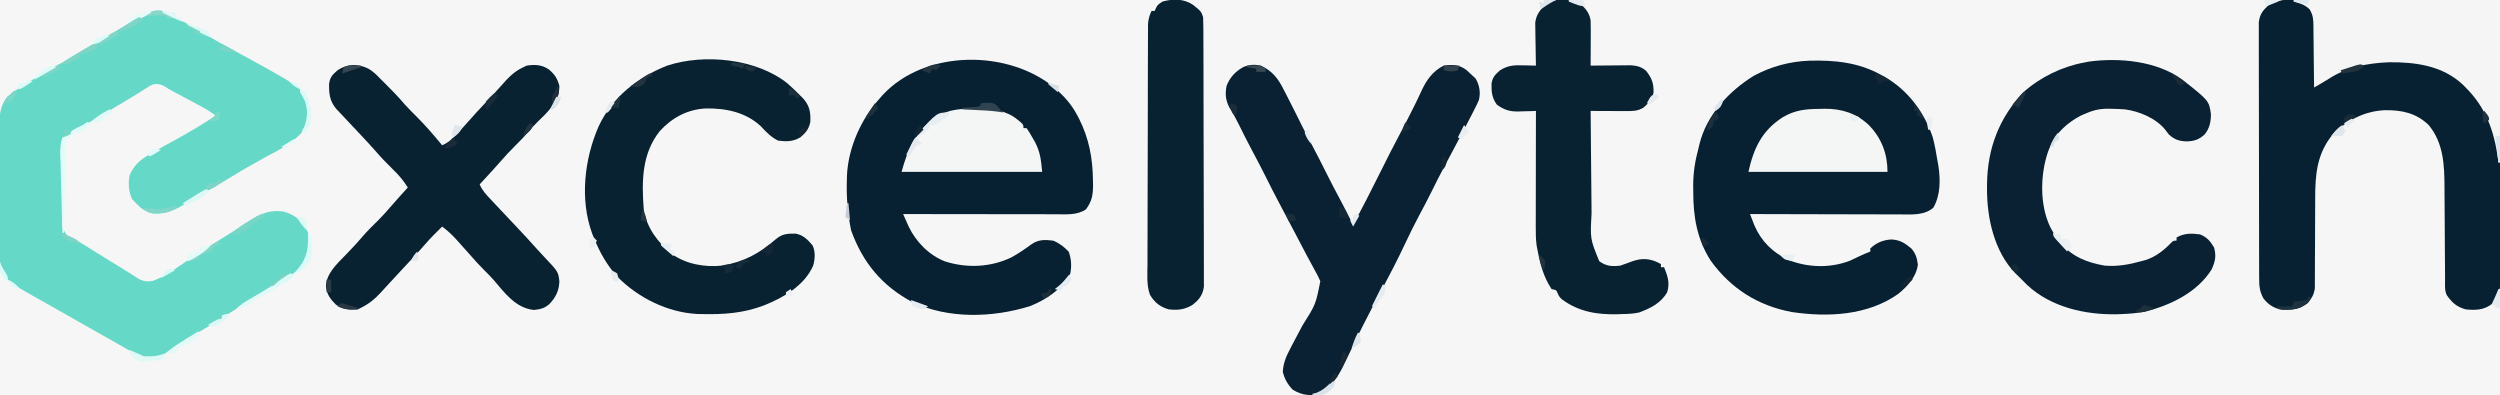 <?xml version="1.0" encoding="UTF-8"?>
<svg version="1.1" xmlns="http://www.w3.org/2000/svg" width="1600" height="253">
<rect width="100%" height="100%" fill="#808080" stroke="none"/>
<path d="M0 0 C528 0 1056 0 1600 0 C1600 83.49 1600 166.98 1600 253 C1072 253 544 253 0 253 C0 169.51 0 86.02 0 0 Z " fill="#F6F6F6" transform="translate(0,0)"/>
<path d="M0 0 C196.68 0 393.36 0 596 0 C596 83.49 596 166.98 596 253 C345.2 253 94.4 253 -164 253 C-164 252.67 -164 252.34 -164 252 C-163.175 251.814 -162.35 251.629 -161.5 251.438 C-150.335 246.852 -146.478 237.004 -141.625 226.75 C-140.876 225.203 -140.124 223.658 -139.371 222.113 C-137.898 219.092 -136.431 216.067 -134.969 213.041 C-132.602 208.16 -130.116 203.348 -127.562 198.562 C-127.179 197.84 -126.795 197.117 -126.399 196.373 C-125.65 194.963 -124.898 193.555 -124.146 192.146 C-117.582 179.853 -111.18 167.491 -105 155 C-103.669 152.311 -102.336 149.623 -101 146.938 C-100.669 146.273 -100.338 145.608 -99.997 144.922 C-97.766 140.465 -95.439 136.069 -93.062 131.688 C-90.04 126.111 -87.294 120.44 -84.625 114.688 C-81.3 107.532 -77.647 100.652 -73.746 93.797 C-69.383 86.054 -65.643 78.042 -61.926 69.974 C-61.087 68.185 -60.2 66.419 -59.309 64.656 C-57.895 61.963 -57.895 61.963 -57 58.75 C-56 56 -56 56 -53 54 C-52.01 54 -51.02 54 -50 54 C-49.67 53.01 -49.34 52.02 -49 51 C-48.914 51.88 -48.827 52.761 -48.738 53.668 C-48.16 61.067 -48.16 61.067 -44.562 67.25 C-41.264 69.503 -38.672 70.123 -34.77 70.316 C-33.967 70.358 -33.165 70.4 -32.338 70.443 C-31.505 70.483 -30.671 70.522 -29.812 70.562 C-28.968 70.606 -28.123 70.649 -27.252 70.693 C-25.168 70.799 -23.084 70.9 -21 71 C-20.994 72.007 -20.988 73.013 -20.982 74.05 C-20.925 83.596 -20.852 93.142 -20.764 102.688 C-20.72 107.595 -20.681 112.501 -20.654 117.407 C-20.627 122.153 -20.587 126.9 -20.537 131.646 C-20.52 133.445 -20.509 135.244 -20.502 137.043 C-20.446 151.769 -19.298 165.435 -13 179 C-12.526 180.093 -12.051 181.186 -11.562 182.312 C-6.883 190.36 1.882 195.881 10.691 198.477 C18.351 200.213 26.185 200.22 34 200 C34.897 199.995 35.794 199.99 36.719 199.984 C45.363 199.637 54.159 196.525 60.188 190.062 C63.734 184.07 63.103 179.191 61.473 172.723 C61.317 172.154 61.161 171.586 61 171 C60.34 171 59.68 171 59 171 C59 170.34 59 169.68 59 169 C51.545 166.515 45.93 166.103 38.562 169 C32.508 171.36 27.369 172.273 21.188 169.938 C15.677 165.057 14.641 160.048 14 153 C13.877 150.187 13.873 147.38 13.886 144.564 C13.886 143.763 13.886 142.963 13.886 142.137 C13.887 139.519 13.894 136.9 13.902 134.281 C13.904 132.454 13.906 130.627 13.907 128.8 C13.91 124.013 13.92 119.226 13.931 114.439 C13.942 109.545 13.946 104.651 13.951 99.758 C13.962 90.172 13.979 80.586 14 71 C14.847 70.985 15.694 70.971 16.567 70.956 C19.732 70.894 22.896 70.82 26.061 70.738 C27.426 70.704 28.792 70.676 30.157 70.654 C32.129 70.62 34.099 70.566 36.07 70.512 C37.254 70.486 38.437 70.459 39.657 70.432 C44.75 69.774 47.982 68.152 51.375 64.312 C53.498 59.985 53.532 57.788 53 53 C51.718 50.252 51.718 50.252 50 48 C49.567 46.886 49.567 46.886 49.125 45.75 C48.134 43.78 48.134 43.78 45.857 43.41 C42.612 42.944 39.445 42.785 36.168 42.684 C34.23 42.621 34.23 42.621 32.252 42.557 C30.897 42.517 29.542 42.477 28.188 42.438 C26.813 42.394 25.439 42.351 24.064 42.307 C20.71 42.201 17.355 42.099 14 42 C13.978 40.737 13.978 40.737 13.956 39.449 C13.894 36.297 13.82 33.146 13.738 29.994 C13.704 28.636 13.676 27.277 13.654 25.918 C13.654 15.505 13.654 15.505 10 6 C6.79 3.473 3.659 1.83 0 0 Z " fill="#F6F6F6" transform="translate(1004,0)"/>
<path d="M0 0 C3.519 1.328 6.725 3.16 10 5 C11.282 5.709 12.565 6.417 13.848 7.125 C20.471 10.802 27.022 14.579 33.496 18.515 C35.975 19.985 38.484 21.375 41.02 22.746 C89.014 48.818 89.014 48.818 92.496 57.91 C93.838 63.473 93.706 68.994 91.812 74.375 C85.552 83.442 75.557 88.399 66.062 93.5 C59.278 97.189 52.579 100.953 46 105 C38.399 109.624 30.811 114.239 22.934 118.383 C20.636 119.65 18.438 120.967 16.223 122.367 C8.866 126.93 2.82 130.392 -6.152 129.691 C-10.805 128.562 -13.751 126.448 -17 123 C-17.825 122.134 -18.65 121.267 -19.5 120.375 C-21.739 115.337 -22.064 110.406 -21 105 C-18.182 98.679 -14.285 95.242 -8.375 91.875 C-7.662 91.45 -6.949 91.024 -6.215 90.586 C-1.539 87.817 3.211 85.185 8.008 82.633 C11.99 80.46 15.901 78.173 19.812 75.875 C20.53 75.455 21.248 75.035 21.988 74.602 C26.083 72.188 30.072 69.676 34 67 C30.873 64.514 27.621 62.626 24.098 60.75 C22.96 60.142 21.822 59.533 20.65 58.906 C19.455 58.271 18.259 57.635 17.062 57 C14.719 55.752 12.377 54.501 10.035 53.25 C8.998 52.698 7.96 52.147 6.891 51.578 C4 50 4 50 1.435 48.297 C-1.389 46.793 -2.845 46.551 -6 47 C-8.413 48.085 -8.413 48.085 -10.734 49.652 C-11.606 50.203 -12.478 50.753 -13.377 51.32 C-14.243 51.874 -15.108 52.429 -16 53 C-17.523 53.923 -19.049 54.842 -20.578 55.754 C-21.715 56.438 -21.715 56.438 -22.875 57.135 C-33.794 63.697 -44.754 70.19 -55.73 76.656 C-56.479 77.1 -57.228 77.543 -58 78 C-58.857 78.402 -59.714 78.804 -60.596 79.219 C-63.242 80.787 -63.242 80.787 -63.669 83.636 C-63.688 84.695 -63.707 85.754 -63.726 86.845 C-63.758 88.047 -63.79 89.248 -63.823 90.486 C-63.829 91.786 -63.834 93.086 -63.84 94.426 C-63.856 95.775 -63.873 97.124 -63.89 98.473 C-63.92 101.302 -63.929 104.13 -63.927 106.959 C-63.926 110.575 -63.994 114.187 -64.08 117.802 C-64.136 120.59 -64.146 123.376 -64.143 126.164 C-64.152 128.142 -64.206 130.12 -64.261 132.097 C-64.33 138.748 -64.33 138.748 -60.876 144.077 C-58.309 145.63 -55.765 146.845 -53 148 C-51.293 149.045 -49.587 150.093 -47.887 151.148 C-47.037 151.675 -46.188 152.202 -45.313 152.744 C-44.447 153.282 -43.58 153.821 -42.688 154.375 C-40.845 155.517 -39.003 156.659 -37.16 157.801 C-35.836 158.622 -35.836 158.622 -34.485 159.459 C-28.049 163.452 -28.049 163.452 -21.59 167.406 C-20.019 168.373 -18.464 169.366 -16.941 170.406 C-13.394 172.745 -10.522 173.613 -6.285 172.797 C2.182 169.844 9.707 163.941 17.082 158.961 C24.834 153.752 32.795 148.855 40.723 143.92 C44.286 141.703 47.837 139.47 51.371 137.207 C52.084 136.754 52.796 136.3 53.531 135.833 C54.889 134.968 56.245 134.099 57.596 133.223 C64.114 129.091 69.432 127.435 77.18 128.332 C83.08 129.729 87.991 133.182 91.5 138.125 C94.334 143.557 94.971 149.121 93.469 155.121 C91.035 162.117 87.357 166.115 80.938 169.875 C79.769 170.57 78.601 171.265 77.434 171.961 C76.301 172.634 75.167 173.307 74 174 C72.161 175.158 70.328 176.324 68.5 177.5 C62.38 181.411 56.197 185.213 50 189 C49.018 189.607 48.035 190.214 47.023 190.84 C46.129 191.388 45.234 191.936 44.312 192.5 C43.525 192.985 42.737 193.469 41.926 193.969 C40 195 40 195 38 195 C38 195.66 38 196.32 38 197 C37.187 197.45 36.373 197.9 35.535 198.363 C28.637 202.235 21.926 206.285 15.312 210.625 C5.556 216.981 5.556 216.981 0.938 219.688 C-0.225 220.374 -0.225 220.374 -1.41 221.074 C-6.087 222.746 -9.881 222.857 -14.446 221.011 C-17.187 219.612 -19.843 218.115 -22.5 216.562 C-23.949 215.743 -23.949 215.743 -25.428 214.907 C-27.38 213.802 -29.329 212.689 -31.273 211.569 C-33.673 210.188 -36.082 208.828 -38.5 207.48 C-45.836 203.394 -53.123 199.22 -60.41 195.047 C-65.062 192.388 -69.735 189.766 -74.408 187.145 C-76.273 186.098 -78.137 185.05 -80 184 C-80.923 183.48 -80.923 183.48 -81.865 182.949 C-100.022 172.654 -100.022 172.654 -103.381 163.28 C-104.452 159.335 -104.417 155.471 -104.388 151.406 C-104.393 150.482 -104.399 149.557 -104.404 148.604 C-104.417 145.569 -104.409 142.535 -104.398 139.5 C-104.4 137.378 -104.403 135.257 -104.407 133.135 C-104.412 128.697 -104.405 124.259 -104.391 119.82 C-104.374 114.144 -104.384 108.469 -104.402 102.793 C-104.413 98.414 -104.409 94.036 -104.401 89.657 C-104.399 87.565 -104.402 85.472 -104.409 83.38 C-104.417 80.451 -104.405 77.523 -104.388 74.594 C-104.394 73.737 -104.4 72.881 -104.407 71.999 C-104.341 65.731 -103.382 60.062 -99.418 54.967 C-93.331 49.953 -86.693 45.997 -79.875 42.062 C-78.65 41.347 -77.426 40.631 -76.202 39.915 C-69.345 35.907 -62.46 31.947 -55.547 28.035 C-50.808 25.335 -46.128 22.533 -41.438 19.75 C-6.416 -1.019 -6.416 -1.019 0 0 Z " fill="#65D8C7" transform="translate(104,7)"/>
<path d="M0 0 C1.779 -0.004 1.779 -0.004 3.595 -0.008 C4.882 -0.001 6.17 0.006 7.496 0.013 C8.876 0.014 10.257 0.014 11.637 0.013 C15.372 0.012 19.107 0.024 22.842 0.038 C26.75 0.05 30.657 0.051 34.565 0.054 C41.96 0.06 49.355 0.076 56.749 0.096 C65.17 0.119 73.591 0.13 82.012 0.14 C99.329 0.161 116.646 0.196 133.964 0.241 C134.034 24.241 134.087 48.241 134.119 72.241 C134.134 83.385 134.156 94.528 134.19 105.672 C134.22 115.385 134.239 125.098 134.246 134.811 C134.25 139.954 134.259 145.096 134.281 150.239 C134.301 155.081 134.307 159.923 134.303 164.764 C134.304 166.54 134.31 168.316 134.321 170.092 C134.336 172.52 134.332 174.947 134.324 177.375 C134.333 178.075 134.342 178.774 134.351 179.495 C134.297 185.405 132.835 189.933 129.089 194.553 C123.831 198.728 118.461 198.881 111.964 198.241 C106.064 196.5 103.457 194.07 99.964 189.241 C98.416 186.145 98.81 182.874 98.806 179.477 C98.801 178.675 98.796 177.873 98.79 177.047 C98.78 175.301 98.771 173.555 98.764 171.809 C98.753 169.037 98.733 166.266 98.711 163.495 C98.65 155.613 98.596 147.731 98.562 139.849 C98.541 135.029 98.506 130.209 98.461 125.39 C98.447 123.559 98.439 121.729 98.435 119.899 C98.408 105.846 97.766 91.518 88.249 80.201 C80.278 72.541 71.023 70.612 60.303 70.774 C47.176 71.344 35.895 77.2 26.729 86.51 C16.758 98.676 15.676 112.026 15.689 127.189 C15.69 129.679 15.677 132.168 15.66 134.657 C15.614 141.727 15.589 148.797 15.583 155.866 C15.578 160.209 15.553 164.552 15.517 168.895 C15.508 170.542 15.505 172.19 15.511 173.837 C15.518 176.139 15.5 178.44 15.478 180.741 C15.475 182.048 15.472 183.355 15.469 184.701 C14.877 188.85 13.572 190.999 10.964 194.241 C5.203 198.315 -0.143 198.966 -7.036 198.241 C-11.705 196.849 -14.434 194.997 -17.474 191.178 C-19.891 186.635 -20.165 183.408 -20.177 178.308 C-20.18 177.598 -20.183 176.889 -20.186 176.157 C-20.195 173.774 -20.196 171.39 -20.198 169.007 C-20.202 167.3 -20.207 165.593 -20.213 163.887 C-20.226 159.246 -20.232 154.606 -20.237 149.965 C-20.24 147.067 -20.244 144.169 -20.248 141.271 C-20.262 132.206 -20.272 123.142 -20.275 114.077 C-20.28 103.607 -20.297 93.138 -20.326 82.668 C-20.348 74.579 -20.358 66.49 -20.359 58.401 C-20.36 53.568 -20.366 48.735 -20.384 43.902 C-20.401 39.356 -20.403 34.811 -20.394 30.265 C-20.393 28.597 -20.398 26.928 -20.408 25.259 C-20.42 22.982 -20.414 20.705 -20.404 18.427 C-20.406 16.515 -20.406 16.515 -20.408 14.565 C-19.876 9.808 -18.15 7.294 -14.724 4.053 C-10.018 0.88 -5.616 -0.01 0 0 Z " fill="#082132" transform="translate(1466.036,-0.241)"/>
<path d="M0 0 C5.314 4.787 9.798 9.713 13.198 16.042 C13.709 16.983 14.219 17.924 14.745 18.894 C21.229 31.83 23.535 44.323 23.698 58.667 C23.717 59.686 23.735 60.706 23.754 61.756 C23.701 68.044 22.967 71.948 19.198 77.042 C13.326 80.957 6.426 80.18 -0.397 80.156 C-1.451 80.156 -2.505 80.156 -3.592 80.156 C-7.065 80.155 -10.539 80.147 -14.013 80.14 C-16.426 80.138 -18.838 80.136 -21.251 80.135 C-27.594 80.132 -33.936 80.122 -40.278 80.111 C-46.754 80.1 -53.229 80.096 -59.704 80.091 C-72.403 80.08 -85.103 80.063 -97.802 80.042 C-97.03 81.79 -96.253 83.536 -95.474 85.28 C-95.041 86.253 -94.609 87.225 -94.164 88.227 C-89.472 97.922 -81.203 106.347 -71.11 110.3 C-57.086 114.808 -41.963 114.171 -28.552 107.792 C-24.08 105.364 -19.944 102.487 -15.833 99.495 C-11.383 96.312 -7.14 96.348 -1.802 97.042 C2.253 98.679 5.218 101.001 8.198 104.167 C9.835 108.874 10.122 113.136 9.198 118.042 C4.148 127.985 -6.638 135.12 -16.802 139.042 C-40.812 146.432 -68.993 147.268 -92.052 136.292 C-111.377 125.954 -123.596 111.108 -131.052 90.604 C-133.346 79.709 -134.173 69.168 -133.802 58.042 C-133.784 57.12 -133.766 56.199 -133.747 55.249 C-132.822 37.257 -124.746 19.283 -112.802 6.042 C-112.198 5.346 -111.595 4.65 -110.974 3.933 C-83.708 -25.624 -29.564 -25.519 0 0 Z " fill="#082132" transform="translate(675.802,56.958)"/>
<path d="M0 0 C16.285 -0.451 31.731 1.068 46.121 9.152 C46.853 9.543 47.585 9.934 48.34 10.336 C63.197 18.855 73.792 33.064 79.121 49.152 C80.424 54.099 81.309 59.104 82.121 64.152 C82.307 65.155 82.492 66.158 82.684 67.191 C84.024 76.264 84.094 85.892 79.496 94.027 C73.832 99.095 65.571 98.433 58.391 98.379 C56.823 98.38 56.823 98.38 55.225 98.38 C51.794 98.379 48.364 98.363 44.934 98.348 C42.546 98.344 40.159 98.341 37.771 98.339 C31.504 98.331 25.237 98.312 18.971 98.29 C12.569 98.269 6.167 98.26 -0.234 98.25 C-12.783 98.229 -25.331 98.195 -37.879 98.152 C-37.271 99.724 -36.658 101.294 -36.043 102.863 C-35.532 104.175 -35.532 104.175 -35.01 105.513 C-30.692 115.586 -23.214 122.838 -13.316 127.527 C-0.82 132.473 13.525 132.879 26.148 127.977 C27.995 127.136 29.83 126.271 31.648 125.371 C34.098 124.163 36.574 123.136 39.121 122.152 C39.121 121.492 39.121 120.832 39.121 120.152 C42.999 116.485 47.267 114.745 52.559 114.402 C58.029 114.654 61.202 116.695 65.344 120.133 C68.158 123.33 69.007 126.287 69.559 130.465 C68.631 138.283 63.022 144.264 57.121 149.152 C37.52 163.124 11.868 164.295 -11.223 160.836 C-32.835 156.795 -50.137 145.794 -63.004 128.027 C-71.795 114.313 -74.233 99.841 -74.191 83.84 C-74.208 82.611 -74.224 81.382 -74.24 80.115 C-74.245 71.727 -73.069 64.234 -70.879 56.152 C-70.666 55.266 -70.454 54.379 -70.235 53.466 C-65.71 34.733 -51.326 19.445 -35.352 9.594 C-24.236 3.657 -12.499 0.491 0 0 Z " fill="#082132" transform="translate(1157.879,38.848)"/>
<path d="M0 0 C7.345 3.476 11.024 8.253 14.562 15.375 C15.024 16.258 15.486 17.142 15.962 18.052 C17.333 20.689 18.671 23.341 20 26 C20.72 27.423 21.44 28.846 22.16 30.27 C23.466 32.865 24.756 35.468 26.039 38.074 C28.111 42.26 30.3 46.38 32.5 50.5 C35.76 56.608 38.902 62.763 41.974 68.967 C44.828 74.709 47.82 80.371 50.836 86.029 C53.647 91.309 56.372 96.626 59 102 C64.838 91.081 70.509 80.097 76 69 C80.426 60.055 84.941 51.173 89.638 42.367 C92.222 37.506 94.731 32.614 97.188 27.688 C97.519 27.028 97.85 26.368 98.191 25.688 C99.7 22.671 101.158 19.651 102.551 16.578 C105.881 9.362 109.706 3.647 117 0 C122.519 -0.81 126.787 -0.676 131.375 2.688 C132.611 3.761 133.822 4.863 135 6 C136.207 7.145 136.207 7.145 137.438 8.312 C139.87 12.496 140.694 17.263 139.488 22.02 C138.654 24.039 137.712 25.946 136.688 27.875 C136.147 28.955 136.147 28.955 135.596 30.056 C134.421 32.384 133.214 34.692 132 37 C131.173 38.599 130.346 40.198 129.52 41.797 C126.354 47.883 123.113 53.929 119.867 59.973 C119.203 61.211 118.539 62.449 117.875 63.688 C117.552 64.29 117.229 64.892 116.896 65.513 C114.188 70.591 111.617 75.732 109.065 80.891 C106.674 85.706 104.17 90.452 101.625 95.188 C98.242 101.497 95.106 107.896 92.062 114.375 C87.341 124.416 82.251 134.227 77 144 C73.026 151.4 69.063 158.796 65.312 166.312 C64.838 167.26 64.838 167.26 64.353 168.227 C62.147 172.649 59.992 177.093 57.852 181.547 C56.714 183.885 55.576 186.224 54.438 188.562 C53.907 189.681 53.377 190.8 52.831 191.952 C49.064 199.65 45.163 205.224 38 210 C31.304 211.582 26.329 210.981 20.375 207.438 C17.143 204.12 15.083 200.521 14 196 C14.293 190.575 15.992 186.359 18.5 181.625 C18.852 180.939 19.205 180.254 19.568 179.548 C21.83 175.166 24.157 170.819 26.477 166.467 C35.072 152.835 35.072 152.835 38 138 C36.785 135.096 35.277 132.375 33.75 129.625 C32.83 127.925 31.911 126.224 30.992 124.523 C30.505 123.627 30.017 122.731 29.515 121.808 C26.912 116.984 24.399 112.115 21.875 107.25 C18.536 100.834 15.175 94.432 11.75 88.062 C8.744 82.468 5.887 76.81 3.069 71.119 C0.268 65.483 -2.671 59.926 -5.635 54.374 C-8.608 48.789 -11.461 43.152 -14.244 37.47 C-16.003 33.9 -17.893 30.499 -20 27.125 C-22.601 22.48 -23.025 18.21 -22 13 C-19.892 7.47 -16.331 3.693 -11.168 0.855 C-7.247 -0.692 -4.109 -0.864 0 0 Z " fill="#092132" transform="translate(807,42)"/>
<path d="M0 0 C3.539 1.838 5.99 4.461 8.75 7.312 C9.552 8.103 10.354 8.893 11.18 9.707 C15.608 14.086 19.861 18.517 23.906 23.25 C26.098 25.702 28.411 28.001 30.75 30.312 C36.822 36.32 42.319 42.729 47.75 49.312 C51.211 47.828 53.435 45.866 56.062 43.188 C56.781 42.463 57.499 41.739 58.238 40.992 C60.237 38.86 62.17 36.701 64.086 34.496 C67.647 30.401 71.334 26.441 75.062 22.5 C80.456 16.805 80.456 16.805 85.699 10.973 C90.068 5.988 93.69 2.09 99.75 -0.688 C100.41 -1.018 101.07 -1.347 101.75 -1.688 C107.214 -2.49 111.572 -2.345 116.188 0.875 C119.867 4.048 121.512 6.61 122.75 11.312 C122.89 18.862 118.571 24.307 113.598 29.605 C112.066 31.126 110.523 32.635 108.969 34.133 C106.967 36.1 105.131 38.114 103.312 40.25 C100.594 43.423 97.722 46.376 94.75 49.312 C91.236 52.79 87.901 56.332 84.688 60.086 C82.114 63.043 79.465 65.927 76.812 68.812 C76.315 69.354 75.818 69.895 75.305 70.453 C74.121 71.74 72.935 73.026 71.75 74.312 C73.361 78.211 76.015 80.983 78.875 84 C79.395 84.556 79.915 85.112 80.45 85.685 C82.212 87.566 83.98 89.439 85.75 91.312 C87.095 92.739 88.44 94.167 89.785 95.594 C91.863 97.799 93.941 100.004 96.02 102.208 C100.317 106.769 104.571 111.357 108.723 116.051 C110.181 117.678 111.673 119.277 113.184 120.855 C122.008 130.189 122.008 130.189 122.75 136.312 C122.562 142.342 120.461 146.616 116.32 150.938 C113.154 153.71 110.555 154.221 106.438 154.688 C94.697 153.494 87.713 143.695 80.496 135.277 C78.654 133.204 76.726 131.258 74.75 129.312 C71.587 126.192 68.641 122.956 65.738 119.594 C63.233 116.72 60.688 113.885 58.125 111.062 C57.442 110.301 57.442 110.301 56.745 109.524 C53.954 106.462 51.05 103.814 47.75 101.312 C43.915 105.058 40.12 108.808 36.625 112.875 C32.119 118.103 27.383 123.113 22.656 128.141 C19.925 131.047 17.222 133.977 14.531 136.922 C13.125 138.448 11.719 139.974 10.312 141.5 C9.338 142.578 9.338 142.578 8.344 143.677 C4.445 147.885 0.889 150.746 -4.25 153.312 C-4.91 153.643 -5.57 153.972 -6.25 154.312 C-11.855 154.686 -15.437 154.521 -20.25 151.312 C-23.796 147.719 -26.098 144.784 -26.625 139.688 C-26.5 131.493 -19.757 125.361 -14.375 119.812 C-13.121 118.497 -11.869 117.181 -10.617 115.863 C-10.028 115.245 -9.438 114.627 -8.831 113.991 C-6.995 112.042 -5.235 110.039 -3.5 108 C-0.096 104.038 3.629 100.422 7.34 96.75 C9.998 94.062 12.487 91.276 14.945 88.406 C18.475 84.311 22.126 80.323 25.75 76.312 C22.915 71.752 19.802 68.147 15.938 64.438 C12.044 60.622 8.312 56.772 4.773 52.621 C1.921 49.367 -1.042 46.22 -4 43.062 C-4.603 42.416 -5.207 41.77 -5.829 41.105 C-8.719 38.011 -11.617 34.924 -14.531 31.852 C-15.521 30.797 -16.511 29.742 -17.5 28.688 C-18.807 27.307 -18.807 27.307 -20.141 25.898 C-24.245 20.867 -24.757 16.309 -24.629 9.973 C-24.013 5.649 -22.538 4.171 -19.25 1.312 C-13.187 -2.821 -6.593 -3.06 0 0 Z " fill="#092232" transform="translate(235.25,43.688)"/>
<path d="M0 0 C2.804 2.467 5.463 5.011 8.082 7.672 C8.75 8.332 9.418 8.992 10.105 9.672 C14.258 14.351 14.989 18.627 14.676 24.824 C13.754 29.244 11.628 31.955 8.082 34.672 C3.609 37.396 -0.822 37.312 -5.918 36.672 C-10.446 34.452 -13.619 31.112 -17.012 27.453 C-26.609 18.485 -39.348 15.905 -52.057 16.081 C-63.867 16.626 -73.718 21.889 -81.664 30.582 C-93.257 45.124 -93.265 62.892 -91.918 80.672 C-90.074 92.462 -83.001 101.704 -74.012 109.172 C-64.823 115.755 -53.016 117.796 -41.918 116.672 C-27.862 114.302 -18.071 109 -7.422 99.781 C-3.277 96.289 -0.147 96.166 5.176 96.18 C10.052 97.006 12.965 99.988 16.082 103.672 C18.077 107.661 17.692 112.503 16.504 116.727 C10.899 129.415 -2.285 137.026 -14.605 141.984 C-27.967 147.144 -40.66 148.016 -54.918 147.672 C-55.833 147.655 -56.748 147.638 -57.691 147.621 C-76.788 146.618 -95.656 137.188 -108.918 123.672 C-115.641 116.131 -120.17 108.017 -123.918 98.672 C-124.235 97.892 -124.552 97.112 -124.879 96.309 C-132.937 74.489 -129.958 48.389 -120.746 27.441 C-112.004 8.766 -95.785 -3.922 -76.918 -11.328 C-53.084 -19.199 -19.744 -15.753 0 0 Z " fill="#092232" transform="translate(503.918,53.328)"/>
<path d="M0 0 C17.072 13.47 17.072 13.47 18.352 22.062 C18.312 27.047 17.544 31.099 14.352 35.062 C10.664 38.474 7.752 39.369 2.852 39.562 C-2.086 39.362 -4.903 38.452 -8.648 35.062 C-9.35 34.134 -10.051 33.206 -10.773 32.25 C-16.707 24.757 -27.373 20.323 -36.648 19.062 C-39.712 18.83 -42.764 18.73 -45.836 18.688 C-46.959 18.666 -46.959 18.666 -48.104 18.645 C-53.49 18.692 -57.751 19.864 -62.648 22.062 C-63.452 22.416 -64.255 22.769 -65.082 23.133 C-73.334 27.476 -81.093 34.265 -84.648 43.062 C-85.018 43.955 -85.388 44.847 -85.77 45.766 C-90.91 60.493 -91.356 79.774 -84.648 94.062 C-83.194 96.932 -81.589 99.498 -79.648 102.062 C-79.208 102.666 -78.767 103.269 -78.312 103.891 C-70.915 113.29 -61.133 117.047 -49.648 119.062 C-41.277 119.76 -33.692 118.311 -25.648 116.062 C-24.894 115.858 -24.14 115.653 -23.363 115.441 C-16.984 113.399 -11.6 109.162 -7.012 104.344 C-5.648 103.062 -5.648 103.062 -3.648 103.062 C-3.648 102.403 -3.648 101.743 -3.648 101.062 C1.161 98.258 5.93 98.326 11.352 99.062 C15.805 100.86 17.925 103.342 20.352 107.438 C21.866 112.927 21.123 116.365 18.789 121.5 C9.585 136.246 -7.622 144.477 -23.941 148.539 C-28.825 149.483 -33.684 149.857 -38.648 150.062 C-39.605 150.104 -40.561 150.145 -41.547 150.188 C-61.948 150.625 -83.758 145.792 -99.086 131.625 C-100.975 129.801 -102.812 127.94 -104.648 126.062 C-105.315 125.428 -105.981 124.794 -106.668 124.141 C-120.299 110.233 -125.061 88.627 -124.961 69.875 C-124.956 68.783 -124.951 67.691 -124.946 66.566 C-124.622 44.068 -117.265 24.546 -101.648 8.062 C-90.876 -1.53 -76.824 -8.408 -62.648 -10.938 C-61.745 -11.121 -60.841 -11.304 -59.91 -11.492 C-40.284 -14.172 -16.344 -11.956 0 0 Z " fill="#092132" transform="translate(1396.648,50.938)"/>
<path d="M0 0 C3.199 2.827 5.282 5.757 6 10 C6.082 12.244 6.108 14.489 6.098 16.734 C6.094 18.03 6.091 19.325 6.088 20.66 C6.08 22.023 6.071 23.387 6.062 24.75 C6.057 26.129 6.053 27.508 6.049 28.887 C6.037 32.258 6.021 35.629 6 39 C6.852 38.99 7.705 38.979 8.583 38.968 C11.76 38.934 14.938 38.909 18.115 38.89 C19.488 38.88 20.86 38.866 22.233 38.849 C24.211 38.825 26.19 38.815 28.168 38.805 C29.357 38.794 30.545 38.784 31.77 38.773 C35.643 39.045 38.636 39.763 41.547 42.402 C45.114 46.954 46.36 50.093 46.285 55.938 C45.692 60.23 43.088 63.044 39.938 65.812 C36.069 68.184 32.799 68.117 28.363 68.098 C26.415 68.093 26.415 68.093 24.428 68.088 C23.056 68.08 21.684 68.071 20.312 68.062 C18.929 68.057 17.546 68.053 16.162 68.049 C12.775 68.037 9.387 68.021 6 68 C6.085 78.502 6.18 89.003 6.288 99.504 C6.337 104.382 6.384 109.259 6.422 114.136 C6.459 118.85 6.505 123.564 6.558 128.277 C6.576 130.069 6.592 131.86 6.603 133.651 C5.701 149.926 5.701 149.926 11.5 164.125 C15.878 167.408 19.64 167.612 25 167 C26.874 166.392 28.729 165.723 30.562 165 C36.82 162.547 41.619 161.833 48 164.5 C48.99 164.995 49.98 165.49 51 166 C51 166.66 51 167.32 51 168 C51.66 168 52.32 168 53 168 C55.242 173.586 56.879 178.031 55 184 C51.128 190.936 44.232 194.344 37 197 C33.304 197.774 29.769 197.973 26 198 C25.117 198.037 24.234 198.075 23.324 198.113 C10.23 198.473 -1.764 196.495 -12.336 188.598 C-14 187 -14 187 -15.039 184.871 C-15.908 182.642 -15.908 182.642 -19 182 C-24.067 174.346 -26.387 165.934 -28 157 C-28.174 156.119 -28.348 155.238 -28.527 154.331 C-29.08 150.438 -29.132 146.622 -29.114 142.7 C-29.114 141.889 -29.114 141.079 -29.114 140.244 C-29.113 137.582 -29.106 134.92 -29.098 132.258 C-29.096 130.406 -29.094 128.553 -29.093 126.701 C-29.09 121.838 -29.08 116.975 -29.069 112.112 C-29.058 107.145 -29.054 102.178 -29.049 97.211 C-29.038 87.474 -29.021 77.737 -29 68 C-30.218 68.046 -31.436 68.093 -32.691 68.141 C-34.315 68.178 -35.939 68.215 -37.562 68.25 C-38.362 68.284 -39.162 68.317 -39.986 68.352 C-45.865 68.448 -49.184 67.414 -54 64 C-57.15 59.732 -57.585 55.577 -57.414 50.402 C-56.708 46.306 -55.101 44.764 -52 42 C-46.919 38.809 -42.921 38.621 -37.125 38.812 C-35.949 38.833 -35.949 38.833 -34.75 38.854 C-32.833 38.889 -30.916 38.942 -29 39 C-29.021 38.092 -29.042 37.185 -29.063 36.25 C-29.132 32.861 -29.182 29.474 -29.22 26.085 C-29.24 24.622 -29.267 23.16 -29.302 21.697 C-29.351 19.587 -29.373 17.478 -29.391 15.367 C-29.412 14.1 -29.433 12.833 -29.454 11.527 C-28.775 6.252 -26.333 3.233 -22.5 -0.312 C-15.789 -4.842 -6.853 -3.939 0 0 Z " fill="#092232" transform="translate(1012,3)"/>
<path d="M0 0 C4.901 4.022 4.901 4.022 6.105 7.637 C6.206 9.969 6.245 12.304 6.253 14.639 C6.256 15.356 6.26 16.073 6.264 16.812 C6.275 19.221 6.279 21.629 6.282 24.038 C6.289 25.763 6.295 27.488 6.302 29.212 C6.32 33.903 6.33 38.593 6.339 43.283 C6.344 46.212 6.35 49.142 6.356 52.072 C6.375 61.236 6.389 70.401 6.398 79.565 C6.407 90.147 6.434 100.729 6.474 111.312 C6.504 119.489 6.519 127.667 6.522 135.844 C6.525 140.73 6.534 145.614 6.559 150.5 C6.582 155.095 6.586 159.691 6.576 164.286 C6.576 165.972 6.582 167.658 6.596 169.344 C6.613 171.648 6.606 173.95 6.593 176.254 C6.596 177.542 6.598 178.831 6.6 180.158 C5.82 185.645 3.397 188.661 -0.957 191.949 C-5.979 194.834 -10.222 195.271 -15.895 194.637 C-21.394 193.098 -24.988 190.246 -27.873 185.36 C-30.181 179.206 -29.556 172.322 -29.494 165.835 C-29.496 164.128 -29.5 162.421 -29.506 160.713 C-29.516 156.093 -29.495 151.474 -29.467 146.855 C-29.443 142.015 -29.446 137.175 -29.446 132.336 C-29.441 124.213 -29.418 116.09 -29.382 107.967 C-29.34 98.577 -29.322 89.188 -29.319 79.798 C-29.315 69.794 -29.297 59.791 -29.272 49.787 C-29.266 46.906 -29.262 44.026 -29.259 41.145 C-29.253 36.62 -29.237 32.095 -29.212 27.57 C-29.205 25.909 -29.201 24.249 -29.2 22.588 C-29.199 20.322 -29.185 18.056 -29.169 15.79 C-29.164 14.522 -29.159 13.254 -29.155 11.947 C-28.903 8.747 -28.272 6.513 -26.895 3.637 C-26.235 3.637 -25.575 3.637 -24.895 3.637 C-24.626 3.018 -24.358 2.399 -24.082 1.762 C-22.895 -0.363 -22.895 -0.363 -19.895 -2.363 C-13.07 -4.259 -5.898 -4.244 0 0 Z " fill="#082232" transform="translate(763.895,3.363)"/>
<path d="M0 0 C43.56 0 87.12 0 132 0 C132 34.32 132 68.64 132 104 C131.67 104 131.34 104 131 104 C130.853 102.819 130.853 102.819 130.703 101.613 C128.269 83.885 122.909 68.726 110 56 C109.435 55.425 108.871 54.85 108.289 54.258 C95.22 41.954 77.951 39.693 60.867 39.848 C47.263 40.384 33.949 42.938 22.414 50.438 C19.345 52.424 16.179 54.194 13 56 C12.996 55.422 12.993 54.845 12.989 54.249 C12.947 48.231 12.878 42.212 12.792 36.194 C12.764 33.949 12.743 31.703 12.729 29.458 C12.708 26.228 12.661 22.999 12.609 19.77 C12.608 18.767 12.607 17.765 12.606 16.732 C12.513 12.325 12.44 9.717 10.096 5.898 C7.981 3.982 6.453 3.043 3.75 2.188 C1.894 1.6 1.894 1.6 0 1 C0 0.67 0 0.34 0 0 Z " fill="#F5F5F6" transform="translate(1468,0)"/>
<path d="M0 0 C0.961 -0.01 1.922 -0.02 2.912 -0.031 C11.677 0.075 20.774 1.169 27.688 7 C28.424 7.599 29.16 8.199 29.918 8.816 C31.5 10.438 31.5 10.438 31.5 12.438 C32.16 12.438 32.82 12.438 33.5 12.438 C35.156 14.852 35.156 14.852 37 18.062 C37.608 19.107 38.217 20.151 38.844 21.227 C42.326 27.978 42.701 32.452 43.5 40.438 C13.8 40.438 -15.9 40.438 -46.5 40.438 C-42.628 26.24 -37.327 13.62 -24.383 5.465 C-23.761 5.126 -23.14 4.787 -22.5 4.438 C-21.817 4.047 -21.134 3.656 -20.43 3.254 C-13.795 0.171 -7.189 0.049 0 0 Z " fill="#F4F5F5" transform="translate(623.5,69.562)"/>
<path d="M0 0 C1.034 -0.029 2.069 -0.058 3.135 -0.088 C13.986 -0.176 23.46 2.775 31.438 10.312 C39.605 18.582 43.438 28.779 43.438 40.312 C14.068 40.312 -15.303 40.312 -45.562 40.312 C-42.214 25.244 -36.956 13.891 -23.562 5.312 C-15.602 0.705 -9.131 0.083 0 0 Z " fill="#F4F5F5" transform="translate(1164.562,69.688)"/>
<path d="M0 0 C0.66 0.33 1.32 0.66 2 1 C-0.476 3.653 -2.59 5.68 -6 7 C-6.99 7 -7.98 7 -9 7 C-9 7.66 -9 8.32 -9 9 C-10.65 9.66 -12.3 10.32 -14 11 C-14.33 30.8 -14.66 50.6 -15 71 C-15.33 71 -15.66 71 -16 71 C-16.302 63.186 -16.533 55.373 -16.674 47.554 C-16.741 43.923 -16.833 40.295 -16.981 36.666 C-17.123 33.157 -17.2 29.653 -17.233 26.142 C-17.269 24.162 -17.37 22.184 -17.473 20.207 C-17.476 16.39 -17.34 13.581 -16 10 C-12.008 6.414 -7.866 4.28 -3 2 C-2.01 1.34 -1.02 0.68 0 0 Z " fill="#E0FCF9" transform="translate(56,78)"/>
<path d="M0 0 C0.66 0.33 1.32 0.66 2 1 C-0.267 4.579 -2.109 5.518 -6 7 C-6.73 7.606 -7.459 8.212 -8.211 8.836 C-11.355 11.276 -14.668 12.946 -18.25 14.625 C-22.867 16.464 -22.867 16.464 -26 20 C-28.066 20.852 -28.066 20.852 -30.562 21.625 C-31.802 22.016 -31.802 22.016 -33.066 22.414 C-33.704 22.607 -34.343 22.801 -35 23 C-32.222 19.773 -28.632 17.864 -25 15.75 C-23.646 14.95 -22.294 14.15 -20.941 13.348 C-20.274 12.952 -19.606 12.556 -18.918 12.149 C-12.489 8.299 -6.209 4.195 0 0 Z " fill="#E1F9F8" transform="translate(186,175)"/>
<path d="M0 0 C5.662 1.477 5.662 1.477 7.375 4.125 C7.684 5.053 7.684 5.053 8 6 C8.66 6 9.32 6 10 6 C13.642 12.484 14.325 18.625 14 26 C13.008 28.926 11.93 30.544 10 33 C9.34 32.67 8.68 32.34 8 32 C8.742 30.855 8.742 30.855 9.5 29.688 C11.768 24.112 12.235 18.309 10.098 12.582 C9.128 10.688 8.07 8.839 7 7 C7 6.34 7 5.68 7 5 C6.402 4.732 5.804 4.464 5.188 4.188 C3.028 3.015 1.642 1.806 0 0 Z " fill="#DBFAF7" transform="translate(185,52)"/>
<path d="M0 0 C0.66 0 1.32 0 2 0 C0.542 3.843 -1.39 5.151 -5 7 C-7.942 7.981 -9.991 8.165 -13.062 8.188 C-14.379 8.209 -14.379 8.209 -15.723 8.23 C-18 8 -18 8 -20 6 C-16.7 6 -13.4 6 -10 6 C-9.67 5.01 -9.34 4.02 -9 3 C-4.545 2.505 -4.545 2.505 0 2 C0 1.34 0 0.68 0 0 Z " fill="#1E313E" transform="translate(1477,190)"/>
<path d="M0 0 C0.33 0.66 0.66 1.32 1 2 C-2.587 6.166 -5.878 8.058 -11.012 10.008 C-13.332 10.96 -13.332 10.96 -15 14 C-18.125 14.188 -18.125 14.188 -21 14 C-16.812 10.464 -12.343 7.612 -7.688 4.75 C-6.947 4.291 -6.206 3.832 -5.443 3.359 C-3.631 2.237 -1.816 1.118 0 0 Z " fill="#E2F9F8" transform="translate(127,212)"/>
<path d="M0 0 C7.377 -0.492 7.377 -0.492 10.375 1.875 C10.911 2.576 11.447 3.277 12 4 C12.66 4.66 13.32 5.32 14 6 C13.05 5.847 12.1 5.693 11.121 5.535 C6.45 4.868 1.772 4.656 -2.938 4.438 C-4.249 4.373 -4.249 4.373 -5.588 4.307 C-7.725 4.202 -9.863 4.1 -12 4 C-12 3.67 -12 3.34 -12 3 C-11.218 2.951 -10.435 2.902 -9.629 2.852 C-8.617 2.777 -7.605 2.702 -6.562 2.625 C-5.553 2.555 -4.544 2.486 -3.504 2.414 C-2.264 2.209 -2.264 2.209 -1 2 C-0.67 1.34 -0.34 0.68 0 0 Z " fill="#304351" transform="translate(628,66)"/>
<path d="M0 0 C0 0.66 0 1.32 0 2 C-2.152 3.438 -2.152 3.438 -4.938 5 C-8.624 6.861 -8.624 6.861 -11 10 C-11.99 10.33 -12.98 10.66 -14 11 C-14.33 11.66 -14.66 12.32 -15 13 C-16.98 13 -18.96 13 -21 13 C-17.594 9.192 -13.73 6.811 -9.375 4.25 C-8.694 3.839 -8.014 3.428 -7.312 3.004 C-2.263 0 -2.263 0 0 0 Z " fill="#79D5C5" transform="translate(169,137)"/>
<path d="M0 0 C2.475 0.495 2.475 0.495 5 1 C5 1.99 5 2.98 5 4 C6.32 4 7.64 4 9 4 C11.139 6.139 11.427 7.133 12 10 C11.34 10 10.68 10 10 10 C9.67 10.66 9.34 11.32 9 12 C7.494 10.381 5.995 8.754 4.5 7.125 C3.665 6.22 2.829 5.315 1.969 4.383 C0 2 0 2 0 0 Z " fill="#EAF0F2" transform="translate(1314,149)"/>
<path d="M0 0 C6.75 2.875 6.75 2.875 9 4 C14.237 4.262 18.062 3.975 23 2 C22.488 3.934 22.488 3.934 21 6 C18.254 6.613 15.961 6.922 13.188 7.062 C12.475 7.134 11.763 7.206 11.029 7.279 C6.925 7.534 5.25 7.197 1.988 4.621 C0 2 0 2 0 0 Z " fill="#DFF9F7" transform="translate(83,224)"/>
<path d="M0 0 C0 0.99 0 1.98 0 3 C-7.429 6.286 -7.429 6.286 -11 7 C-11 7.66 -11 8.32 -11 9 C-11.969 9.474 -12.939 9.949 -13.938 10.438 C-16.805 11.702 -16.805 11.702 -18 13 C-19.666 13.041 -21.334 13.043 -23 13 C-18.58 9.576 -13.812 6.831 -9 4 C-8.295 3.578 -7.59 3.157 -6.863 2.723 C-2.242 0 -2.242 0 0 0 Z " fill="#7ED5C6" transform="translate(62,28)"/>
<path d="M0 0 C0 0.66 0 1.32 0 2 C-1.863 3.508 -1.863 3.508 -4.312 5.125 C-5.113 5.664 -5.914 6.203 -6.738 6.758 C-9 8 -9 8 -12 8 C-12 8.66 -12 9.32 -12 10 C-13.959 11.714 -15.959 13.384 -18 15 C-18.66 14.67 -19.32 14.34 -20 14 C-7.279 0 -7.279 0 0 0 Z " fill="#E6EDF3" transform="translate(607,72)"/>
<path d="M0 0 C0.66 0 1.32 0 2 0 C3.205 14.514 3.205 14.514 -1.25 20.375 C-3.671 23.138 -5.345 24.434 -9 25 C-8.602 24.587 -8.203 24.175 -7.793 23.75 C-1.514 16.906 0.399 11.172 0.105 1.906 C0.071 1.277 0.036 0.648 0 0 Z " fill="#DBFBF8" transform="translate(197,150)"/>
<path d="M0 0 C0.33 0.66 0.66 1.32 1 2 C0.361 2.289 -0.279 2.578 -0.938 2.875 C-3.152 3.828 -3.152 3.828 -4 6 C-6.937 8.01 -8.392 9 -12 9 C-12.33 9.99 -12.66 10.98 -13 12 C-14.98 12.33 -16.96 12.66 -19 13 C-16.245 10.055 -13.55 7.953 -10.062 5.938 C-9.228 5.452 -8.394 4.966 -7.535 4.465 C-6.699 3.981 -5.862 3.498 -5 3 C-3.332 2.003 -1.665 1.004 0 0 Z " fill="#81D5C6" transform="translate(140,154)"/>
<path d="M0 0 C0.784 0.041 1.567 0.083 2.375 0.125 C-0.428 3.124 -3.219 5.288 -6.75 7.375 C-8.053 8.156 -8.053 8.156 -9.383 8.953 C-11.625 10.125 -11.625 10.125 -13.625 10.125 C-12.965 8.475 -12.305 6.825 -11.625 5.125 C-10.635 5.455 -9.645 5.785 -8.625 6.125 C-8.625 5.465 -8.625 4.805 -8.625 4.125 C-7.305 4.125 -5.985 4.125 -4.625 4.125 C-4.625 3.465 -4.625 2.805 -4.625 2.125 C-2.625 0.125 -2.625 0.125 0 0 Z " fill="#E2FBF8" transform="translate(132.625,156.875)"/>
<path d="M0 0 C0.268 0.557 0.536 1.114 0.812 1.688 C2.007 4.089 2.007 4.089 3.625 6.625 C5 9 5 9 5 11 C5.577 11.248 6.155 11.495 6.75 11.75 C9.3 13.167 11.018 14.876 13 17 C10.831 16.494 9 16 7 15 C7 14.34 7 13.68 7 13 C6.402 12.773 5.804 12.546 5.188 12.312 C2.32 10.592 1.379 9.035 0 6 C-0.188 2.688 -0.188 2.688 0 0 Z " fill="#DAFBF8" transform="translate(0,168)"/>
<path d="M0 0 C-4.446 3.408 -6.768 4.174 -12.438 4.25 C-13.591 4.276 -14.745 4.302 -15.934 4.328 C-19 4 -19 4 -20.91 2.484 C-21.27 1.995 -21.629 1.505 -22 1 C-21.108 1.095 -20.216 1.191 -19.297 1.289 C-18.126 1.4 -16.956 1.511 -15.75 1.625 C-14.59 1.741 -13.43 1.857 -12.234 1.977 C-7.67 2.01 -4.682 -0.26 0 0 Z " fill="#83D6C7" transform="translate(114,132)"/>
<path d="M0 0 C2.798 1.118 5.397 2.486 8 4 C6.125 4.625 6.125 4.625 4 5 C3.34 4.34 2.68 3.68 2 3 C-2.98 2.48 -8.155 2.708 -13 4 C-8.379 0.457 -5.975 -0.482 0 0 Z " fill="#89D7CA" transform="translate(104,7)"/>
<path d="M0 0 C0.66 0.33 1.32 0.66 2 1 C-1.659 5.103 -4.901 7.017 -10 9 C-10.99 9.66 -11.98 10.32 -13 11 C-13.66 10.34 -14.32 9.68 -15 9 C-12.547 7.469 -10.089 5.95 -7.625 4.438 C-6.926 4 -6.228 3.562 -5.508 3.111 C-3.708 2.012 -1.857 0.999 0 0 Z " fill="#DDF9F7" transform="translate(132,121)"/>
<path d="M0 0 C2.062 0.438 2.062 0.438 4 1 C1.902 2.2 -0.202 3.385 -2.312 4.562 C-2.907 4.905 -3.502 5.247 -4.115 5.6 C-5.703 6.478 -7.35 7.246 -9 8 C-9.99 7.67 -10.98 7.34 -12 7 C-8.763 3.116 -5.843 2.188 -1 1 C-0.67 0.67 -0.34 0.34 0 0 Z " fill="#E7FAFA" transform="translate(93,7)"/>
<path d="M0 0 C0.66 0.33 1.32 0.66 2 1 C1.67 1.66 1.34 2.32 1 3 C0.01 3.33 -0.98 3.66 -2 4 C-2.598 4.681 -3.196 5.361 -3.812 6.062 C-6 8 -6 8 -9.25 8.25 C-10.158 8.168 -11.065 8.085 -12 8 C-8.202 4.777 -4.426 2.255 0 0 Z " fill="#E1F9F8" transform="translate(70,70)"/>
<path d="M0 0 C-2.53 3.151 -4.768 3.588 -8.688 4.188 C-9.681 4.346 -10.675 4.505 -11.699 4.668 C-12.458 4.778 -13.218 4.887 -14 5 C-14.33 4.34 -14.66 3.68 -15 3 C-12.878 2.304 -10.752 1.618 -8.625 0.938 C-6.85 0.363 -6.85 0.363 -5.039 -0.223 C-2 -1 -2 -1 0 0 Z " fill="#22333D" transform="translate(1513,42)"/>
<path d="M0 0 C0.33 0 0.66 0 1 0 C1 3.96 1 7.92 1 12 C0.01 12 -0.98 12 -2 12 C-2 11.34 -2 10.68 -2 10 C-2.99 10.33 -3.98 10.66 -5 11 C-4.732 10.484 -4.464 9.969 -4.188 9.438 C-2.677 6.336 -1.344 3.177 0 0 Z " fill="#E4EBEE" transform="translate(1599,185)"/>
<path d="M0 0 C1.32 1.32 2.64 2.64 4 4 C3.01 4.33 2.02 4.66 1 5 C-0.96 7.249 -2.664 9.328 -4 12 C-4.66 11.67 -5.32 11.34 -6 11 C-5.19 9.353 -4.377 7.707 -3.562 6.062 C-3.11 5.146 -2.658 4.229 -2.191 3.285 C-1 1 -1 1 0 0 Z " fill="#E3E9EC" transform="translate(586,88)"/>
<path d="M0 0 C1.062 1.875 1.062 1.875 2 4 C1.67 4.66 1.34 5.32 1 6 C0.34 6 -0.32 6 -1 6 C-1.124 6.619 -1.248 7.237 -1.375 7.875 C-2 10 -2 10 -4 12 C-4.66 12 -5.32 12 -6 12 C-4.681 7.385 -2.786 3.901 0 0 Z " fill="#1D2F3D" transform="translate(1098,71)"/>
<path d="M0 0 C0.66 0.33 1.32 0.66 2 1 C1.381 1.248 0.762 1.495 0.125 1.75 C-2.143 2.815 -2.143 2.815 -2.938 5 C-4 7 -4 7 -6.438 8.312 C-9 9 -9 9 -12 8 C-10.376 6.853 -8.751 5.707 -7.125 4.562 C-6.22 3.924 -5.315 3.286 -4.383 2.629 C-2 1 -2 1 0 0 Z " fill="#23333F" transform="translate(416,47)"/>
<path d="M0 0 C0.99 0.33 1.98 0.66 3 1 C1.858 2.503 0.711 4.002 -0.438 5.5 C-1.395 6.753 -1.395 6.753 -2.371 8.031 C-2.909 8.681 -3.446 9.331 -4 10 C-4.33 10 -4.66 10 -5 10 C-5.312 7.812 -5.312 7.812 -5 5 C-2.5 2.188 -2.5 2.188 0 0 Z " fill="#182B39" transform="translate(316,60)"/>
<path d="M0 0 C3.459 1.249 6.147 2.675 9 5 C7.68 5 6.36 5 5 5 C4.01 5.66 3.02 6.32 2 7 C0.438 4.625 0.438 4.625 -1 2 C-0.67 1.34 -0.34 0.68 0 0 Z " fill="#132737" transform="translate(1201,47)"/>
<path d="M0 0 C12.271 3.891 12.271 3.891 14.438 7.188 C14.623 7.786 14.809 8.384 15 9 C11.323 7.629 8.047 5.963 4.688 3.938 C3.804 3.41 2.921 2.883 2.012 2.34 C1.348 1.898 0.684 1.456 0 1 C0 0.67 0 0.34 0 0 Z " fill="#DDF9F7" transform="translate(120,15)"/>
<path d="M0 0 C0.99 0.33 1.98 0.66 3 1 C0.52 3.858 -2.136 5.199 -5.562 6.75 C-7.018 7.423 -7.018 7.423 -8.504 8.109 C-9.328 8.403 -10.151 8.697 -11 9 C-11.66 8.67 -12.32 8.34 -13 8 C-10.903 6.633 -8.799 5.282 -6.688 3.938 C-6.093 3.548 -5.498 3.158 -4.885 2.756 C-3.304 1.758 -1.654 0.871 0 0 Z " fill="#7ED5C7" transform="translate(89,11)"/>
<path d="M0 0 C0.66 0.66 1.32 1.32 2 2 C0.607 5.481 -0.632 6.479 -4 8 C-4.33 8.66 -4.66 9.32 -5 10 C-6.32 9.67 -7.64 9.34 -9 9 C-8.258 8.443 -7.515 7.886 -6.75 7.312 C-4.083 5.07 -2.084 2.779 0 0 Z " fill="#E6EDF2" transform="translate(684,176)"/>
<path d="M0 0 C2.31 0 4.62 0 7 0 C6.67 1.32 6.34 2.64 6 4 C6.99 4.33 7.98 4.66 9 5 C8.67 5.99 8.34 6.98 8 8 C6.664 6.858 5.331 5.711 4 4.562 C3.257 3.924 2.515 3.286 1.75 2.629 C1.173 2.091 0.595 1.554 0 1 C0 0.67 0 0.34 0 0 Z " fill="#E9EEF3" transform="translate(423,156)"/>
<path d="M0 0 C0.66 1.32 1.32 2.64 2 4 C1.01 5.485 1.01 5.485 0 7 C-3.625 7.188 -3.625 7.188 -7 7 C-4.781 4.092 -3.07 2.047 0 0 Z " fill="#E0E6EB" transform="translate(1499,80)"/>
<path d="M0 0 C0.66 0.33 1.32 0.66 2 1 C1.536 5.175 1.139 7.224 -2 10 C-3.034 11.646 -4.041 13.31 -5 15 C-5.66 14.67 -6.32 14.34 -7 14 C-4.69 9.38 -2.38 4.76 0 0 Z " fill="#E5ECF1" transform="translate(885,182)"/>
<path d="M0 0 C-0.25 2.875 -0.25 2.875 -1 6 C-3.062 7.375 -3.062 7.375 -5 8 C-5 7.34 -5 6.68 -5 6 C-5.99 5.67 -6.98 5.34 -8 5 C-2.25 0 -2.25 0 0 0 Z " fill="#132635" transform="translate(495,156)"/>
<path d="M0 0 C3.3 0 6.6 0 10 0 C9.67 0.99 9.34 1.98 9 3 C5.522 4.159 3.541 3.708 0 3 C0 2.01 0 1.02 0 0 Z " fill="#31424D" transform="translate(924,42)"/>
<path d="M0 0 C0 0.66 0 1.32 0 2 C-2.117 3.473 -2.117 3.473 -4.875 5.062 C-5.78 5.59 -6.685 6.117 -7.617 6.66 C-9.061 7.472 -10.519 8.259 -12 9 C-12.66 8.34 -13.32 7.68 -14 7 C-12.045 5.828 -10.086 4.663 -8.125 3.5 C-7.034 2.85 -5.944 2.201 -4.82 1.531 C-2 0 -2 0 0 0 Z " fill="#7ED5C8" transform="translate(76,20)"/>
<path d="M0 0 C0.99 0.33 1.98 0.66 3 1 C2.34 1 1.68 1 1 1 C1 1.66 1 2.32 1 3 C-2.259 6.823 -4.879 8.893 -9.938 9.375 C-10.948 9.251 -11.959 9.127 -13 9 C-13 8.67 -13 8.34 -13 8 C-12.154 7.794 -11.309 7.588 -10.438 7.375 C-6.639 5.855 -4.495 3.973 -1.613 1.145 C-1.081 0.767 -0.549 0.389 0 0 Z " fill="#D9E3E9" transform="translate(853,244)"/>
<path d="M0 0 C0.99 0 1.98 0 3 0 C3 5.61 3 11.22 3 17 C2.67 17 2.34 17 2 17 C1.34 11.39 0.68 5.78 0 0 Z " fill="#DAE5EC" transform="translate(1597,87)"/>
<path d="M0 0 C0.66 0 1.32 0 2 0 C0.333 3.333 -1.333 6.667 -3 10 C-4.32 9.34 -5.64 8.68 -7 8 C-5.882 6.661 -4.755 5.329 -3.625 4 C-2.685 2.886 -2.685 2.886 -1.727 1.75 C-1.157 1.173 -0.587 0.595 0 0 Z " fill="#1D313E" transform="translate(1295,59)"/>
<path d="M0 0 C0 0.66 0 1.32 0 2 C-1.828 3.543 -1.828 3.543 -4.25 5.188 C-5.433 6.013 -5.433 6.013 -6.641 6.855 C-9 8 -9 8 -11.297 7.676 C-11.859 7.453 -12.421 7.23 -13 7 C-6.25 3 -6.25 3 -4 3 C-4 2.34 -4 1.68 -4 1 C-2 0 -2 0 0 0 Z " fill="#DCF8F6" transform="translate(146,201)"/>
<path d="M0 0 C-1.788 1.172 -3.581 2.338 -5.375 3.5 C-6.373 4.15 -7.37 4.799 -8.398 5.469 C-11 7 -11 7 -13 7 C-13 6.34 -13 5.68 -13 5 C-11.35 4.34 -9.7 3.68 -8 3 C-8 2.34 -8 1.68 -8 1 C-2.25 -1.125 -2.25 -1.125 0 0 Z " fill="#78D3C4" transform="translate(186,176)"/>
<path d="M0 0 C1.65 0.33 3.3 0.66 5 1 C3.607 4.367 2.021 5.986 -1 8 C-2 6 -2 6 -1.062 2.875 C-0.537 1.452 -0.537 1.452 0 0 Z " fill="#DFE5EA" transform="translate(291,80)"/>
<path d="M0 0 C-1.485 1.485 -1.485 1.485 -3 3 C-3.66 2.67 -4.32 2.34 -5 2 C-5.99 3.485 -5.99 3.485 -7 5 C-9.475 4.01 -9.475 4.01 -12 3 C-8.526 0.684 -4.046 -2.023 0 0 Z " fill="#233541" transform="translate(602,42)"/>
<path d="M0 0 C3.607 2.404 3.855 3.947 5 8 C2.03 7.505 2.03 7.505 -1 7 C-1.043 5 -1.041 3 -1 1 C-0.67 0.67 -0.34 0.34 0 0 Z " fill="#152835" transform="translate(858,132)"/>
<path d="M0 0 C0.33 0.66 0.66 1.32 1 2 C-3.625 6 -3.625 6 -7 6 C-7 6.66 -7 7.32 -7 8 C-8.65 8 -10.3 8 -12 8 C-8.206 4.781 -4.342 2.384 0 0 Z " fill="#7DD5C5" transform="translate(38,41)"/>
<path d="M0 0 C1.437 -0.054 2.875 -0.093 4.312 -0.125 C5.113 -0.148 5.914 -0.171 6.738 -0.195 C9 0 9 0 12 2 C12 2.66 12 3.32 12 4 C10.02 4 8.04 4 6 4 C6 3.34 6 2.68 6 2 C3.03 1.505 3.03 1.505 0 1 C0 0.67 0 0.34 0 0 Z " fill="#384853" transform="translate(798,42)"/>
<path d="M0 0 C-4.62 2.64 -9.24 5.28 -14 8 C-13 5 -13 5 -11 3.938 C-10.34 3.628 -9.68 3.319 -9 3 C-8.67 2.34 -8.34 1.68 -8 1 C-2.471 -1.235 -2.471 -1.235 0 0 Z " fill="#DCFBF9" transform="translate(36,43)"/>
<path d="M0 0 C1.514 0.017 1.514 0.017 3.059 0.035 C4.071 0.044 5.082 0.053 6.125 0.062 C7.299 0.08 7.299 0.08 8.496 0.098 C5.241 1.782 1.991 2.986 -1.504 4.098 C-1.504 3.438 -1.504 2.778 -1.504 2.098 C-2.164 1.768 -2.824 1.438 -3.504 1.098 C-2.504 0.098 -2.504 0.098 0 0 Z " fill="#E9F0F5" transform="translate(1451.504,-0.098)"/>
<path d="M0 0 C2.64 0 5.28 0 8 0 C7.464 0.247 6.928 0.495 6.375 0.75 C3.436 2.297 0.742 4.13 -2 6 C-2.33 4.35 -2.66 2.7 -3 1 C-2.01 1.33 -1.02 1.66 0 2 C0 1.34 0 0.68 0 0 Z " fill="#DEE5EB" transform="translate(988,0)"/>
<path d="M0 0 C0.66 0.33 1.32 0.66 2 1 C-0.268 4.647 -2.064 5.679 -6.188 6.75 C-7.539 7.114 -7.539 7.114 -8.918 7.484 C-9.605 7.655 -10.292 7.825 -11 8 C-8.834 5.691 -6.608 3.947 -3.938 2.25 C-2.899 1.577 -2.899 1.577 -1.84 0.891 C-1.233 0.597 -0.626 0.303 0 0 Z " fill="#DAFAF6" transform="translate(186,175)"/>
<path d="M0 0 C1.938 0.688 1.938 0.688 4 2 C4.75 4.625 4.75 4.625 5 7 C4.01 7 3.02 7 2 7 C0.539 4.353 0 3.106 0 0 Z " fill="#E6ECF0" transform="translate(391,173)"/>
<path d="M0 0 C2.97 0.33 5.94 0.66 9 1 C9 1.99 9 2.98 9 4 C9.99 4 10.98 4 12 4 C12.33 4.99 12.66 5.98 13 7 C8.502 5.313 4.271 3.183 0 1 C0 0.67 0 0.34 0 0 Z " fill="#E0F8F7" transform="translate(104,7)"/>
<path d="M0 0 C0.99 0.66 1.98 1.32 3 2 C1.68 4.64 0.36 7.28 -1 10 C-1.66 10 -2.32 10 -3 10 C-2.692 8.52 -2.378 7.041 -2.062 5.562 C-1.888 4.739 -1.714 3.915 -1.535 3.066 C-1 1 -1 1 0 0 Z " fill="#182835" transform="translate(860,225)"/>
<path d="M0 0 C0.33 0 0.66 0 1 0 C1.625 2.875 1.625 2.875 2 6 C0.048 7.952 -1.532 8.848 -4 10 C-2.891 6.513 -1.737 3.225 0 0 Z " fill="#DDE5E9" transform="translate(869,213)"/>
<path d="M0 0 C-0.75 1.938 -0.75 1.938 -2 4 C-4.125 4.75 -4.125 4.75 -6 5 C-6 4.01 -6 3.02 -6 2 C-6.66 1.34 -7.32 0.68 -8 0 C-4.713 -0.8 -3.29 -1.097 0 0 Z " fill="#152A3A" transform="translate(470,170)"/>
<path d="M0 0 C1.32 0.33 2.64 0.66 4 1 C2.735 1.842 1.462 2.673 0.188 3.5 C-0.874 4.196 -0.874 4.196 -1.957 4.906 C-4 6 -4 6 -7 6 C-7 5.34 -7 4.68 -7 4 C-4 2 -4 2 0 2 C0 1.34 0 0.68 0 0 Z " fill="#7ED5C6" transform="translate(139,115)"/>
<path d="M0 0 C0.33 0.66 0.66 1.32 1 2 C1.66 2.33 2.32 2.66 3 3 C1.026 5.523 0.033 5.993 -3.188 6.688 C-4.58 6.842 -4.58 6.842 -6 7 C-4.02 4.69 -2.04 2.38 0 0 Z " fill="#1A2C3A" transform="translate(290,88)"/>
<path d="M0 0 C1.485 0.99 1.485 0.99 3 2 C2.67 4.31 2.34 6.62 2 9 C1.34 9 0.68 9 0 9 C-1.125 2.25 -1.125 2.25 0 0 Z " fill="#ECEFF1" transform="translate(1234,74)"/>
<path d="M0 0 C2.688 0.312 2.688 0.312 5 1 C2.872 3.341 0.884 4.707 -2 6 C-2.33 5.01 -2.66 4.02 -3 3 C-1.812 1.438 -1.812 1.438 0 0 Z " fill="#1A2C38" transform="translate(1503,73)"/>
<path d="M0 0 C3.265 1.804 4.889 2.834 7 6 C6.01 6.33 5.02 6.66 4 7 C4 6.34 4 5.68 4 5 C2.68 5 1.36 5 0 5 C0 3.35 0 1.7 0 0 Z " fill="#1C2F3C" transform="translate(505,56)"/>
<path d="M0 0 C1.32 0.33 2.64 0.66 4 1 C2.712 1.839 1.419 2.671 0.125 3.5 C-0.594 3.964 -1.314 4.428 -2.055 4.906 C-4 6 -4 6 -6 6 C-5.67 4.68 -5.34 3.36 -5 2 C-3.35 2 -1.7 2 0 2 C0 1.34 0 0.68 0 0 Z " fill="#DEF9F8" transform="translate(17,51)"/>
<path d="M0 0 C1.226 0.014 1.226 0.014 2.477 0.027 C3.416 0.045 3.416 0.045 4.375 0.062 C4.375 0.393 4.375 0.723 4.375 1.062 C0.375 2.396 -3.625 3.729 -7.625 5.062 C-7.25 3.125 -7.25 3.125 -6.625 1.062 C-4.22 -0.14 -2.675 -0.038 0 0 Z " fill="#364650" transform="translate(226.625,41.938)"/>
<path d="M0 0 C2.97 0 5.94 0 9 0 C9.66 1.32 10.32 2.64 11 4 C8.047 4 6.509 3.561 3.812 2.5 C3.097 2.222 2.382 1.943 1.645 1.656 C1.102 1.44 0.559 1.223 0 1 C0 0.67 0 0.34 0 0 Z " fill="#E5EDF2" transform="translate(1004,0)"/>
<path d="M0 0 C1.98 0.66 3.96 1.32 6 2 C6 2.33 6 2.66 6 3 C-2.036 5.277 -2.036 5.277 -6 4 C-5.01 3.67 -4.02 3.34 -3 3 C-1.333 1.5 -1.333 1.5 0 0 Z " fill="#1D2F3B" transform="translate(1372,195)"/>
<path d="M0 0 C2.051 0.033 4.102 0.065 6.152 0.098 C5.492 1.418 4.832 2.738 4.152 4.098 C-0.598 3.348 -0.598 3.348 -2.848 1.098 C-1.848 0.098 -1.848 0.098 0 0 Z " fill="#E9EFF3" transform="translate(1142.848,162.902)"/>
<path d="M0 0 C1.32 0 2.64 0 4 0 C6.762 2.762 6.579 5.207 7 9 C4.041 6.245 1.963 3.534 0 0 Z " fill="#DFFAF6" transform="translate(190,139)"/>
<path d="M0 0 C0.99 1.32 1.98 2.64 3 4 C1.68 5.65 0.36 7.3 -1 9 C-1.99 8.67 -2.98 8.34 -4 8 C-2.68 5.36 -1.36 2.72 0 0 Z " fill="#E8EEF2" transform="translate(937,80)"/>
<path d="M0 0 C4.455 2.97 4.455 2.97 9 6 C7.02 6.99 7.02 6.99 5 8 C2.748 5.312 1.118 3.354 0 0 Z " fill="#1B2C38" transform="translate(1390,47)"/>
<path d="M0 0 C2.97 0.33 5.94 0.66 9 1 C8.01 2.485 8.01 2.485 7 4 C6.34 3.67 5.68 3.34 5 3 C3.338 2.644 1.672 2.308 0 2 C0 1.34 0 0.68 0 0 Z " fill="#213440" transform="translate(468,40)"/>
<path d="M0 0 C1.688 0.25 1.688 0.25 4 1 C5.237 1.351 6.475 1.701 7.75 2.062 C8.822 2.372 9.895 2.681 11 3 C11 3.33 11 3.66 11 4 C6.079 4.167 2.497 4.248 -2 2 C-1.34 1.34 -0.68 0.68 0 0 Z " fill="#293743" transform="translate(218,194)"/>
<path d="M0 0 C3.63 1.32 7.26 2.64 11 4 C10.01 4.66 9.02 5.32 8 6 C4.312 5.125 4.312 5.125 1 4 C0.67 2.68 0.34 1.36 0 0 Z " fill="#E5ECF1" transform="translate(583,192)"/>
<path d="M0 0 C0.99 0 1.98 0 3 0 C3 2.64 3 5.28 3 8 C2.01 8 1.02 8 0 8 C0 5.36 0 2.72 0 0 Z " fill="#2B3C46" transform="translate(209,179)"/>
<path d="M0 0 C1.32 0.66 2.64 1.32 4 2 C3.67 3.98 3.34 5.96 3 8 C1 7 1 7 -0.125 3.938 C-0.414 2.968 -0.703 1.999 -1 1 C-0.67 0.67 -0.34 0.34 0 0 Z " fill="#192D3B" transform="translate(788,66)"/>
<path d="M0 0 C0.883 2.467 1.131 3.639 0.223 6.141 C-0.16 6.837 -0.543 7.533 -0.938 8.25 C-1.318 8.956 -1.698 9.663 -2.09 10.391 C-2.39 10.922 -2.691 11.453 -3 12 C-3.883 9.533 -4.131 8.361 -3.223 5.859 C-2.84 5.163 -2.457 4.467 -2.062 3.75 C-1.682 3.044 -1.302 2.337 -0.91 1.609 C-0.61 1.078 -0.309 0.547 0 0 Z " fill="#1E2E39" transform="translate(357,55)"/>
<path d="M0 0 C0.99 0 1.98 0 3 0 C2.459 3.786 0.883 5.554 -2 8 C-2.66 8 -3.32 8 -4 8 C-2.667 5.333 -1.333 2.667 0 0 Z " fill="#DAE3E7" transform="translate(356,62)"/>
<path d="M0 0 C0.66 1.32 1.32 2.64 2 4 C0.35 4.33 -1.3 4.66 -3 5 C-3 4.01 -3 3.02 -3 2 C-2.01 1.34 -1.02 0.68 0 0 Z " fill="#EDF1F3" transform="translate(506,185)"/>
<path d="M0 0 C-0.928 0.402 -0.928 0.402 -1.875 0.812 C-4.3 1.956 -4.3 1.956 -6 5 C-6.99 4.67 -7.98 4.34 -9 4 C-8.67 3.01 -8.34 2.02 -8 1 C-2.598 -1.299 -2.598 -1.299 0 0 Z " fill="#172B39" transform="translate(480,167)"/>
<path d="M0 0 C1.562 1.25 1.562 1.25 3 3 C2.688 5.188 2.688 5.188 2 7 C0.68 6.01 -0.64 5.02 -2 4 C-1.34 2.68 -0.68 1.36 0 0 Z " fill="#142835" transform="translate(1289,168)"/>
<path d="M0 0 C0.99 0.99 1.98 1.98 3 3 C2.67 3.66 2.34 4.32 2 5 C2 5.66 2 6.32 2 7 C1.01 7.33 0.02 7.66 -1 8 C-1.625 5.688 -1.625 5.688 -2 3 C-1.34 2.01 -0.68 1.02 0 0 Z " fill="#ECF1F3" transform="translate(379,151)"/>
<path d="M0 0 C0.66 0 1.32 0 2 0 C1.651 3.255 0.979 4.019 -1.562 6.25 C-2.367 6.827 -3.171 7.405 -4 8 C-3.403 4.658 -2.264 2.536 0 0 Z " fill="#233441" transform="translate(339,79)"/>
<path d="M0 0 C3.081 2.773 4.688 5.063 6 9 C4.68 8.34 3.36 7.68 2 7 C2 6.01 2 5.02 2 4 C1.34 4 0.68 4 0 4 C0 2.68 0 1.36 0 0 Z " fill="#1A2C39" transform="translate(1225,67)"/>
<path d="M0 0 C0.66 0.99 1.32 1.98 2 3 C0.719 4.707 -0.618 6.374 -2 8 C-2.66 8 -3.32 8 -4 8 C-4 8.66 -4 9.32 -4 10 C-4.66 9.67 -5.32 9.34 -6 9 C-4.02 6.03 -2.04 3.06 0 0 Z " fill="#1F313C" transform="translate(560,66)"/>
<path d="M0 0 C0.66 0.33 1.32 0.66 2 1 C-1.446 6.785 -1.446 6.785 -4.25 7.875 C-4.827 7.916 -5.405 7.957 -6 8 C-4.557 4.634 -2.667 2.49 0 0 Z " fill="#7DD6C7" transform="translate(9,58)"/>
<path d="M0 0 C2.64 0.33 5.28 0.66 8 1 C6.68 1.99 5.36 2.98 4 4 C2.68 3.34 1.36 2.68 0 2 C0 1.34 0 0.68 0 0 Z M-1 3 C1 4 1 4 1 4 Z " fill="#1D303C" transform="translate(477,42)"/>
<path d="M0 0 C2.97 1.65 5.94 3.3 9 5 C3.861 6.285 2.622 5.222 -2 3 C-1.34 2.67 -0.68 2.34 0 2 C0 1.34 0 0.68 0 0 Z " fill="#7AD5C6" transform="translate(142,28)"/>
<path d="M0 0 C0.33 0.99 0.66 1.98 1 3 C-0.65 4.65 -2.3 6.3 -4 8 C-3.502 4.312 -2.899 2.395 0 0 Z " fill="#182833" transform="translate(855,238)"/>
<path d="M0 0 C0.66 0 1.32 0 2 0 C1.75 1.875 1.75 1.875 1 4 C-1.062 5.25 -1.062 5.25 -3 6 C-3.66 5.01 -4.32 4.02 -5 3 C-3.35 2.67 -1.7 2.34 0 2 C0 1.34 0 0.68 0 0 Z " fill="#1D2F3A" transform="translate(671,185)"/>
<path d="M0 0 C0.33 0.99 0.66 1.98 1 3 C-1.31 4.98 -3.62 6.96 -6 9 C-6 6 -6 6 -3.562 3.375 C-2.717 2.591 -1.871 1.808 -1 1 C-0.67 0.67 -0.34 0.34 0 0 Z " fill="#152631" transform="translate(1223,176)"/>
<path d="M0 0 C1.649 0.784 3.294 1.578 4.938 2.375 C5.854 2.816 6.771 3.257 7.715 3.711 C10 5 10 5 11 7 C3.169 5.042 3.169 5.042 0 2 C0 1.34 0 0.68 0 0 Z " fill="#81D3C5" transform="translate(40,149)"/>
<path d="M0 0 C0.66 0.33 1.32 0.66 2 1 C0.68 3.31 -0.64 5.62 -2 8 C-2.66 6.68 -3.32 5.36 -4 4 C-3.34 4 -2.68 4 -2 4 C-2 3.01 -2 2.02 -2 1 C-1.34 0.67 -0.68 0.34 0 0 Z " fill="#E2ECF2" transform="translate(868,137)"/>
<path d="M0 0 C1.65 0 3.3 0 5 0 C5.66 1.32 6.32 2.64 7 4 C5.35 4.33 3.7 4.66 2 5 C1.34 3.35 0.68 1.7 0 0 Z " fill="#192D3B" transform="translate(823,137)"/>
<path d="M0 0 C0.66 0 1.32 0 2 0 C2.33 2.97 2.66 5.94 3 9 C1.108 6.614 -0.024 4.928 -1 2 C-0.67 1.34 -0.34 0.68 0 0 Z " fill="#E6EDF2" transform="translate(836,83)"/>
<path d="M0 0 C1.65 0 3.3 0 5 0 C4.67 0.99 4.34 1.98 4 3 C1.438 4.188 1.438 4.188 -1 5 C-0.67 3.35 -0.34 1.7 0 0 Z " fill="#73D6C4" transform="translate(41,83)"/>
<path d="M0 0 C0.99 1.32 1.98 2.64 3 4 C1 5 -1 6 -3 7 C-1.125 1.125 -1.125 1.125 0 0 Z " fill="#182B37" transform="translate(900,78)"/>
<path d="M0 0 C0.99 0 1.98 0 3 0 C2.67 1.65 2.34 3.3 2 5 C0.02 5.33 -1.96 5.66 -4 6 C-3.34 5.196 -2.68 4.391 -2 3.562 C0.103 1.41 0.103 1.41 0 0 Z " fill="#7CD8C7" transform="translate(138,72)"/>
<path d="M0 0 C0.66 0.66 1.32 1.32 2 2 C-0.97 4.475 -0.97 4.475 -4 7 C-4.66 6.67 -5.32 6.34 -6 6 C-3.375 1.125 -3.375 1.125 0 0 Z " fill="#E4EAED" transform="translate(1060,60)"/>
<path d="M0 0 C-1.288 0.839 -2.581 1.671 -3.875 2.5 C-4.594 2.964 -5.314 3.428 -6.055 3.906 C-8 5 -8 5 -10 5 C-10 4.01 -10 3.02 -10 2 C-8.712 1.47 -7.42 0.951 -6.125 0.438 C-5.406 0.147 -4.686 -0.143 -3.945 -0.441 C-2 -1 -2 -1 0 0 Z " fill="#DEFBF8" transform="translate(70,23)"/>
<path d="M0 0 C3.3 0 6.6 0 10 0 C9.67 0.99 9.34 1.98 9 3 C4.545 2.01 4.545 2.01 0 1 C0 0.67 0 0.34 0 0 Z " fill="#E1EAEF" transform="translate(1468,0)"/>
<path d="M0 0 C1.32 0.33 2.64 0.66 4 1 C1.03 2.65 -1.94 4.3 -5 6 C-3 2 -3 2 0 0 Z " fill="#D9FAF7" transform="translate(108,172)"/>
<path d="M0 0 C2.062 1.625 2.062 1.625 4 4 C3.75 7.25 3.75 7.25 3 10 C1.116 6.735 0.507 3.719 0 0 Z " fill="#23323D" transform="translate(985,163)"/>
<path d="M0 0 C1.945 2.918 2.453 4.625 3 8 C1.68 7.67 0.36 7.34 -1 7 C-0.67 4.69 -0.34 2.38 0 0 Z " fill="#22343F" transform="translate(411,134)"/>
<path d="M0 0 C0.33 0.99 0.66 1.98 1 3 C-0.65 3.33 -2.3 3.66 -4 4 C-4 4.66 -4 5.32 -4 6 C-5.32 5.67 -6.64 5.34 -8 5 C-4.04 2.525 -4.04 2.525 0 0 Z " fill="#E4F8F7" transform="translate(188,89)"/>
<path d="M0 0 C0.33 1.32 0.66 2.64 1 4 C0.01 4.66 -0.98 5.32 -2 6 C-2.33 6.99 -2.66 7.98 -3 9 C-3.66 9 -4.32 9 -5 9 C-3.751 5.541 -2.325 2.853 0 0 Z " fill="#D7E1E6" transform="translate(1317,85)"/>
<path d="M0 0 C0.66 0.99 1.32 1.98 2 3 C0.35 4.65 -1.3 6.3 -3 8 C-3.33 7.01 -3.66 6.02 -4 5 C-2.062 2.312 -2.062 2.312 0 0 Z " fill="#122634" transform="translate(589,80)"/>
<path d="M0 0 C0.99 0.33 1.98 0.66 3 1 C1.384 3.041 -0.286 5.041 -2 7 C-2.66 7 -3.32 7 -4 7 C-2.926 4.085 -2.222 2.222 0 0 Z " fill="#E5EDF1" transform="translate(391,65)"/>
<path d="M0 0 C0 2.84 -0.403 5.237 -1 8 C-2.65 8 -4.3 8 -6 8 C-4.02 5.36 -2.04 2.72 0 0 Z " fill="#1F313D" transform="translate(397,61)"/>
<path d="M0 0 C0.66 0 1.32 0 2 0 C0.75 3.653 0.329 4.781 -3 7 C-3.33 6.34 -3.66 5.68 -4 5 C-2.719 3.293 -1.382 1.626 0 0 Z " fill="#DEE6EA" transform="translate(1101,64)"/>
<path d="M0 0 C2.31 0.66 4.62 1.32 7 2 C6.67 3.32 6.34 4.64 6 6 C3.979 4.358 1.98 2.691 0 1 C0 0.67 0 0.34 0 0 Z " fill="#D7E1E7" transform="translate(671,53)"/>
<path d="M0 0 C3.96 1.98 3.96 1.98 8 4 C8 4.66 8 5.32 8 6 C6.68 6 5.36 6 4 6 C4 5.01 4 4.02 4 3 C2.68 2.67 1.36 2.34 0 2 C0 1.34 0 0.68 0 0 Z " fill="#79D5C4" transform="translate(120,16)"/>
<path d="M0 0 C1.125 3.75 1.125 3.75 0 6 C-1.32 6 -2.64 6 -4 6 C-2.848 3.532 -1.952 1.952 0 0 Z " fill="#E3E8EF" transform="translate(267,161)"/>
<path d="M0 0 C1.32 1.32 2.64 2.64 4 4 C2.02 4.99 2.02 4.99 0 6 C-0.382 4.344 -0.714 2.675 -1 1 C-0.67 0.67 -0.34 0.34 0 0 Z " fill="#172A36" transform="translate(1090,152)"/>
<path d="M0 0 C0.33 0 0.66 0 1 0 C1.33 3.63 1.66 7.26 2 11 C1.01 10.34 0.02 9.68 -1 9 C-0.67 6.03 -0.34 3.06 0 0 Z " fill="#C7CED5" transform="translate(542,130)"/>
<path d="M0 0 C0.931 2.606 1.149 3.642 0.062 6.25 C-0.463 7.116 -0.463 7.116 -1 8 C-1.66 8 -2.32 8 -3 8 C-2.744 5.657 -2.407 3.322 -2 1 C-1.34 0.67 -0.68 0.34 0 0 Z " fill="#152633" transform="translate(925,100)"/>
<path d="M0 0 C-5.273 3.223 -5.273 3.223 -7 4 C-7.66 3.67 -8.32 3.34 -9 3 C-7.015 -0.969 -3.957 -1.413 0 0 Z " fill="#E4FAFA" transform="translate(103,96)"/>
<path d="M0 0 C0.66 0.33 1.32 0.66 2 1 C0.35 2.98 -1.3 4.96 -3 7 C-3.33 5.68 -3.66 4.36 -4 3 C-2.68 2.01 -1.36 1.02 0 0 Z " fill="#152531" transform="translate(515,81)"/>
<path d="M0 0 C0.66 0.33 1.32 0.66 2 1 C0.35 2.65 -1.3 4.3 -3 6 C-3 5.34 -3 4.68 -3 4 C-3.66 3.67 -4.32 3.34 -5 3 C-2.625 1.438 -2.625 1.438 0 0 Z " fill="#E5ECF1" transform="translate(1505,76)"/>
<path d="M0 0 C1.98 0.66 3.96 1.32 6 2 C5.67 2.66 5.34 3.32 5 4 C4.01 4.33 3.02 4.66 2 5 C1.34 4.34 0.68 3.68 0 3 C0 2.01 0 1.02 0 0 Z " fill="#E7EFF3" transform="translate(1184,73)"/>
<path d="M0 0 C3 3.75 3 3.75 3 6 C2.34 6 1.68 6 1 6 C1 6.66 1 7.32 1 8 C0.34 7.67 -0.32 7.34 -1 7 C-1.043 5 -1.041 3 -1 1 C-0.67 0.67 -0.34 0.34 0 0 Z " fill="#1F323E" transform="translate(1590,71)"/>
</svg>
